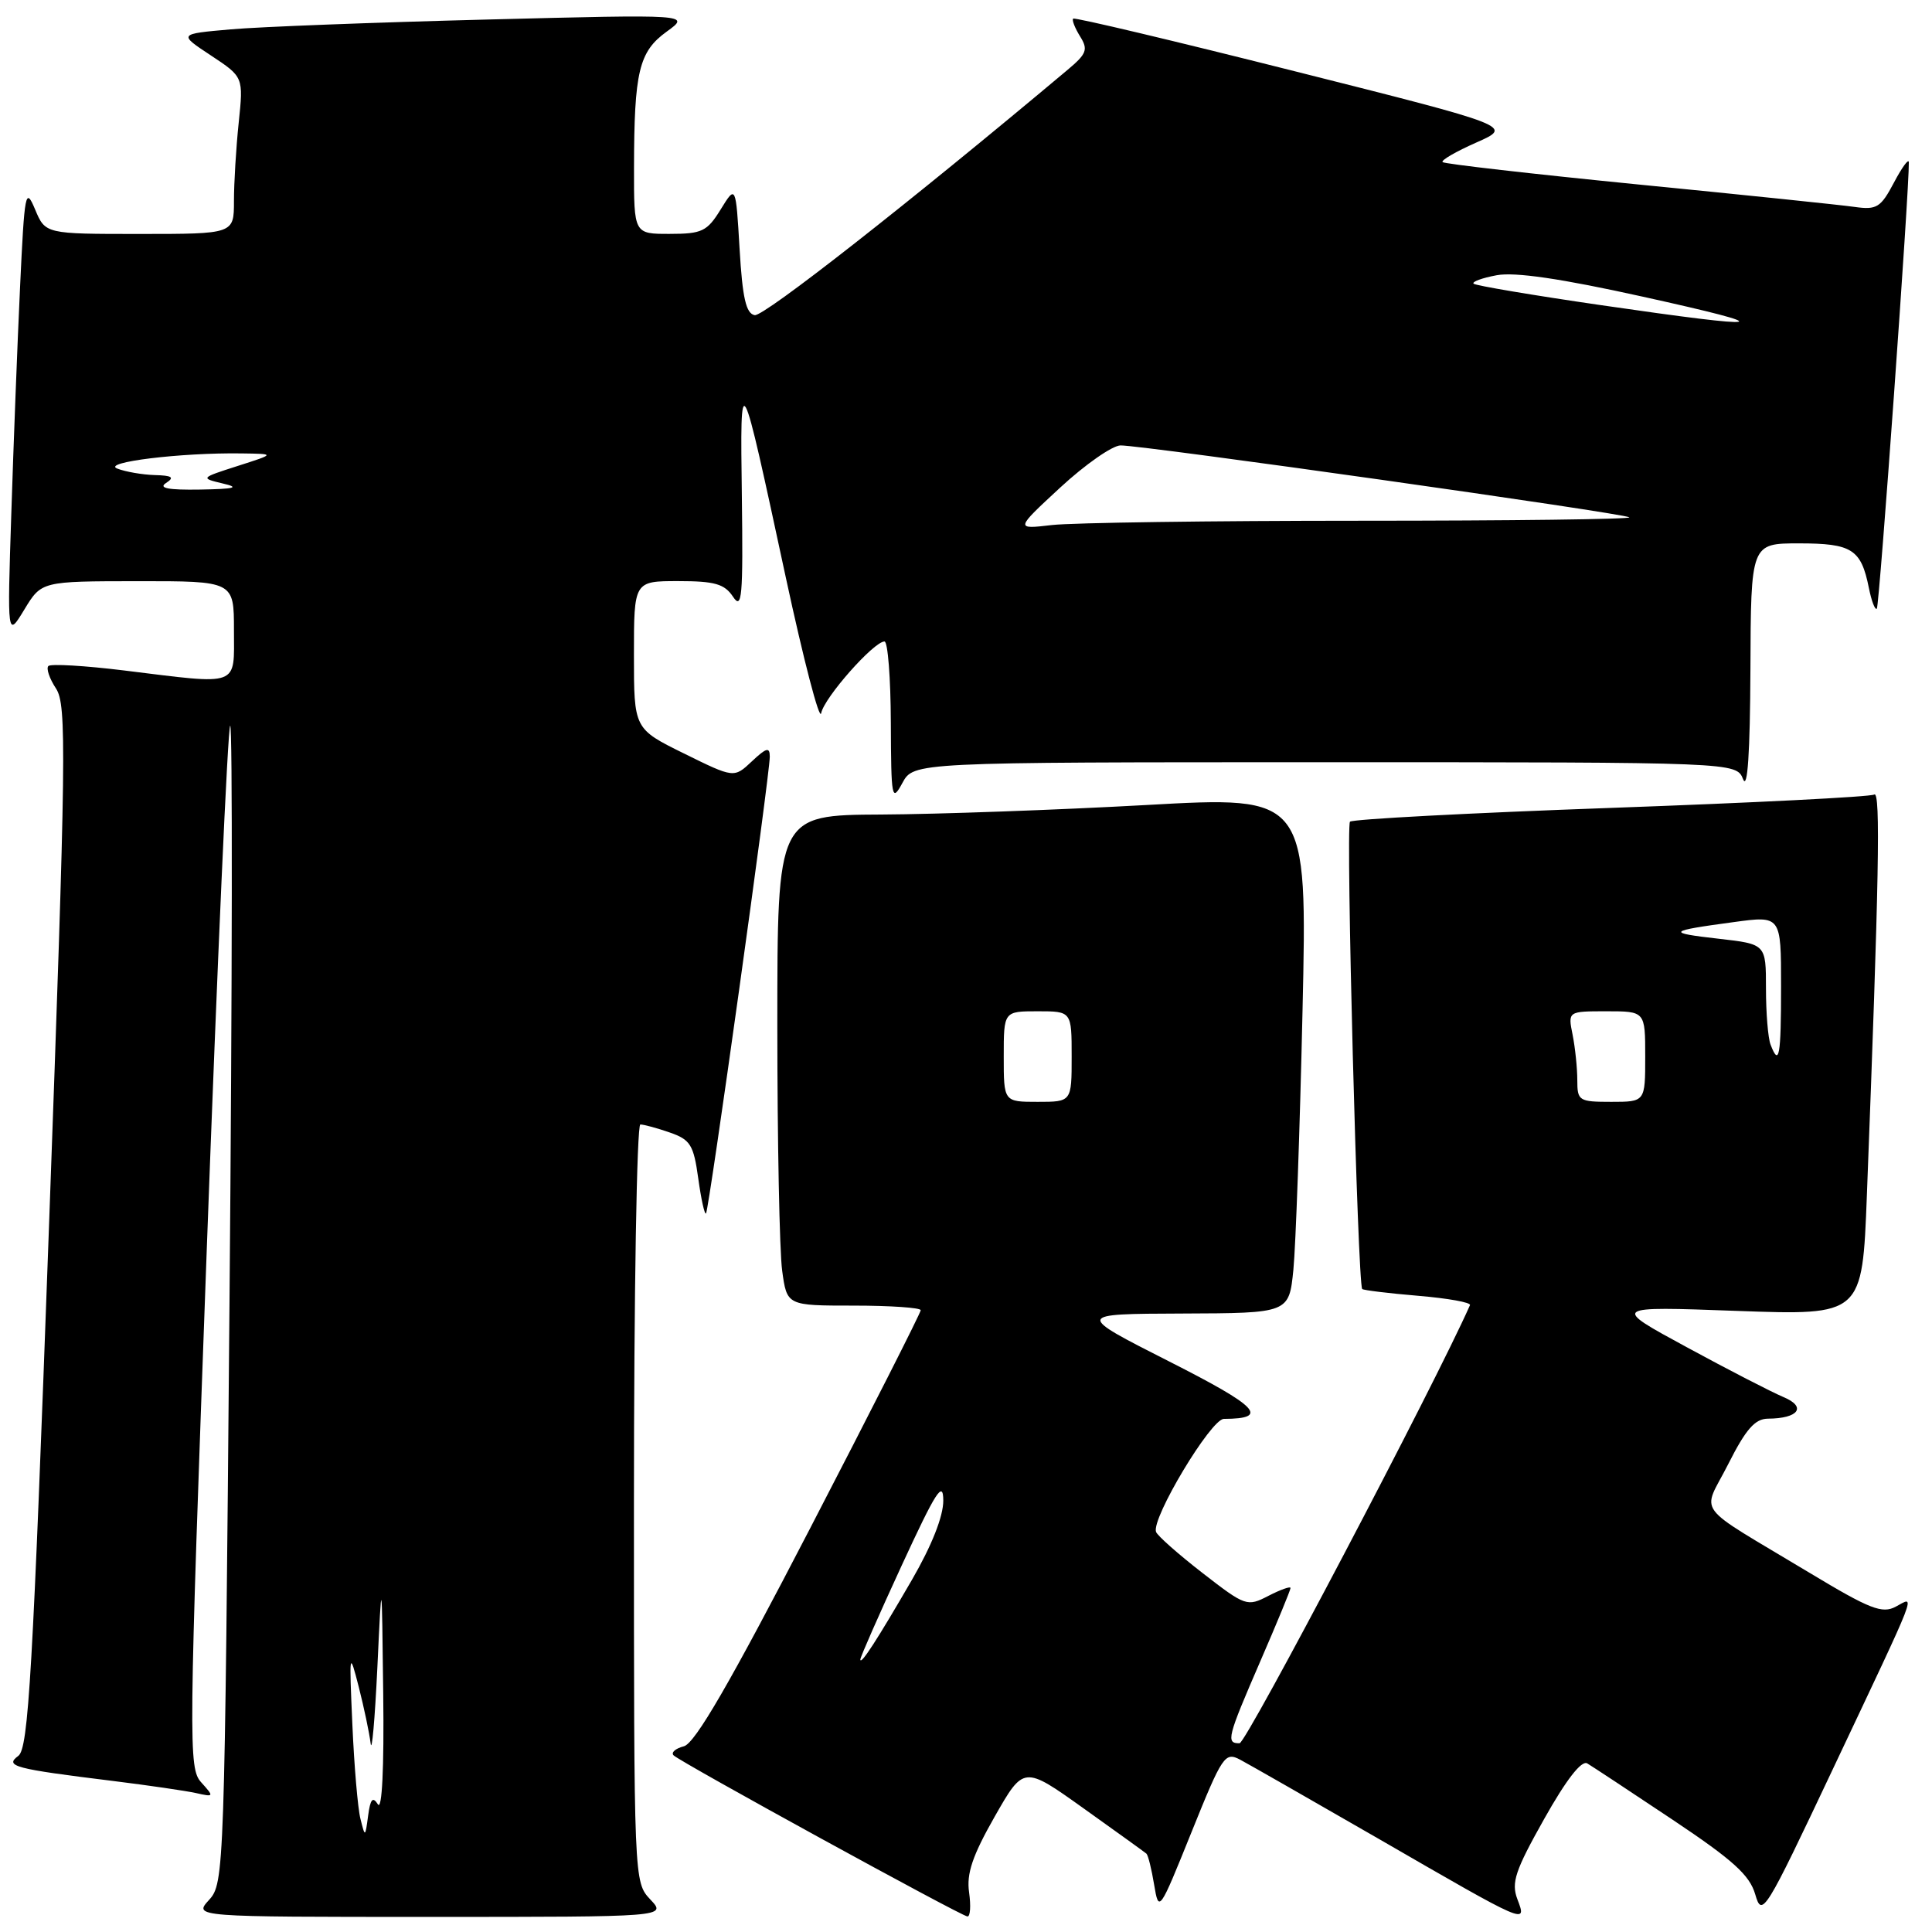 <?xml version="1.0" encoding="UTF-8" standalone="no"?>
<!DOCTYPE svg PUBLIC "-//W3C//DTD SVG 1.1//EN" "http://www.w3.org/Graphics/SVG/1.1/DTD/svg11.dtd" >
<svg xmlns="http://www.w3.org/2000/svg" xmlns:xlink="http://www.w3.org/1999/xlink" version="1.1" viewBox="0 0 256 256">
 <g >
 <path fill="currentColor"
d=" M 86.17 251.69 C 84.00 249.37 84.00 249.34 84.00 199.19 C 84.00 171.58 84.38 149.00 84.85 149.00 C 85.32 149.00 87.08 149.48 88.77 150.07 C 91.48 151.01 91.91 151.71 92.52 156.13 C 92.90 158.88 93.36 160.98 93.55 160.79 C 93.94 160.39 102.00 102.69 102.00 100.27 C 102.00 98.95 101.56 99.06 99.63 100.88 C 97.26 103.11 97.26 103.11 90.63 99.84 C 84.00 96.57 84.00 96.57 84.00 86.79 C 84.00 77.00 84.00 77.00 89.88 77.00 C 94.71 77.00 96.00 77.37 97.13 79.07 C 98.32 80.87 98.47 79.10 98.30 65.82 C 98.07 48.34 98.05 48.30 104.12 76.50 C 106.49 87.50 108.60 95.60 108.81 94.50 C 109.20 92.45 115.78 85.00 117.20 85.00 C 117.64 85.00 118.02 89.84 118.04 95.75 C 118.08 105.85 118.17 106.33 119.57 103.75 C 121.06 101.00 121.06 101.00 175.56 101.00 C 230.06 101.00 230.06 101.00 230.97 103.25 C 231.56 104.73 231.89 99.79 231.94 88.75 C 232.00 72.00 232.00 72.00 238.38 72.00 C 245.39 72.00 246.60 72.77 247.63 77.88 C 247.98 79.63 248.45 80.88 248.69 80.65 C 249.03 80.30 253.01 24.90 252.93 21.50 C 252.92 20.95 252.03 22.16 250.96 24.19 C 249.21 27.50 248.68 27.83 245.76 27.42 C 243.97 27.16 231.04 25.82 217.04 24.44 C 203.04 23.05 191.39 21.72 191.15 21.48 C 190.91 21.24 192.92 20.08 195.61 18.89 C 200.50 16.73 200.50 16.73 171.52 9.43 C 155.58 5.41 142.39 2.28 142.20 2.47 C 142.01 2.65 142.43 3.71 143.11 4.81 C 144.21 6.57 144.01 7.12 141.43 9.28 C 120.46 26.88 101.20 41.98 100.00 41.76 C 98.85 41.55 98.38 39.47 98.00 32.99 C 97.50 24.50 97.50 24.50 95.50 27.74 C 93.70 30.66 93.03 30.99 88.75 30.99 C 84.00 31.00 84.00 31.00 84.01 22.25 C 84.03 9.47 84.66 6.85 88.34 4.19 C 91.50 1.90 91.50 1.90 64.50 2.59 C 49.65 2.97 34.38 3.55 30.57 3.89 C 23.63 4.50 23.63 4.50 27.95 7.35 C 32.26 10.20 32.26 10.20 31.63 16.25 C 31.28 19.57 31.00 24.25 31.00 26.65 C 31.00 31.00 31.00 31.00 18.50 31.00 C 6.01 31.00 6.01 31.00 4.65 27.75 C 3.38 24.72 3.25 25.40 2.66 38.00 C 2.31 45.42 1.79 58.92 1.50 68.00 C 0.96 84.50 0.96 84.50 3.23 80.76 C 5.50 77.02 5.50 77.02 18.25 77.01 C 31.00 77.00 31.00 77.00 31.00 83.50 C 31.00 91.09 31.95 90.75 16.44 88.84 C 11.24 88.20 6.73 87.94 6.41 88.25 C 6.10 88.57 6.55 89.91 7.42 91.23 C 8.85 93.42 8.77 99.64 6.49 162.57 C 4.34 221.84 3.77 231.66 2.43 232.66 C 0.58 234.03 1.84 234.37 15.00 235.99 C 19.68 236.57 24.61 237.29 25.97 237.59 C 28.37 238.13 28.39 238.09 26.67 236.18 C 24.96 234.30 24.99 231.40 27.40 165.48 C 28.79 127.68 30.18 96.49 30.50 96.16 C 30.82 95.84 30.78 130.21 30.41 172.54 C 29.76 248.21 29.71 249.54 27.70 251.75 C 25.65 254.00 25.65 254.00 57.00 254.00 C 88.35 254.00 88.35 254.00 86.17 251.69 Z  M 128.41 250.75 C 128.05 248.27 128.85 245.90 131.79 240.73 C 135.65 233.96 135.65 233.96 143.57 239.61 C 147.93 242.72 151.68 245.42 151.91 245.62 C 152.13 245.82 152.59 247.67 152.93 249.74 C 153.55 253.45 153.61 253.36 157.88 242.77 C 161.99 232.57 162.31 232.10 164.35 233.18 C 165.53 233.81 173.79 238.53 182.71 243.67 C 202.49 255.10 202.34 255.03 201.06 251.65 C 200.23 249.46 200.76 247.87 204.61 241.02 C 207.53 235.82 209.56 233.21 210.32 233.66 C 210.97 234.05 216.04 237.39 221.58 241.09 C 229.64 246.47 231.84 248.46 232.58 251.02 C 233.47 254.11 233.85 253.49 242.84 234.46 C 254.43 209.93 253.83 211.49 251.20 212.89 C 249.40 213.86 247.77 213.22 239.80 208.42 C 224.09 198.96 225.53 200.88 229.01 193.98 C 231.34 189.37 232.54 188.00 234.26 187.98 C 238.33 187.96 239.43 186.42 236.32 185.12 C 234.77 184.47 229.00 181.50 223.50 178.51 C 213.50 173.09 213.50 173.09 230.13 173.70 C 246.76 174.30 246.76 174.30 247.37 158.40 C 248.98 116.65 249.20 104.76 248.35 105.28 C 247.86 105.59 232.16 106.38 213.48 107.05 C 194.79 107.72 179.22 108.54 178.88 108.88 C 178.31 109.45 179.90 170.11 180.50 170.80 C 180.65 170.96 183.98 171.37 187.92 171.70 C 191.85 172.03 194.94 172.58 194.78 172.94 C 190.10 183.51 165.14 230.98 164.25 230.99 C 162.42 231.01 162.61 230.25 167.00 220.12 C 169.20 215.05 171.00 210.69 171.00 210.42 C 171.00 210.16 169.69 210.63 168.09 211.45 C 165.25 212.92 165.04 212.85 159.34 208.43 C 156.13 205.94 153.35 203.48 153.18 202.98 C 152.55 201.19 160.46 188.01 162.17 188.01 C 168.28 187.98 166.77 186.40 154.90 180.39 C 142.50 174.10 142.50 174.10 156.65 174.05 C 170.80 174.00 170.80 174.00 171.38 168.25 C 171.69 165.09 172.24 149.67 172.59 133.99 C 173.23 105.47 173.23 105.47 151.87 106.67 C 140.12 107.32 124.31 107.89 116.75 107.93 C 103.00 108.00 103.00 108.00 103.00 135.86 C 103.00 151.18 103.29 165.81 103.64 168.36 C 104.27 173.00 104.27 173.00 113.14 173.00 C 118.01 173.00 122.00 173.28 122.00 173.61 C 122.00 173.95 115.40 186.97 107.33 202.54 C 96.71 223.04 92.10 231.00 90.62 231.39 C 89.50 231.68 88.89 232.22 89.25 232.59 C 90.15 233.49 127.32 253.87 128.19 253.94 C 128.57 253.97 128.66 252.54 128.41 250.75 Z  M 47.76 241.00 C 47.41 239.62 46.93 234.00 46.69 228.50 C 46.26 218.84 46.29 218.67 47.53 223.50 C 48.23 226.25 48.94 229.62 49.11 231.00 C 49.27 232.38 49.67 227.88 50.00 221.00 C 50.59 208.50 50.59 208.50 50.78 224.50 C 50.90 234.31 50.62 239.95 50.07 239.08 C 49.39 238.01 49.07 238.38 48.78 240.58 C 48.39 243.48 48.38 243.48 47.76 241.00 Z  M 140.50 64.59 C 143.80 61.54 147.39 59.04 148.47 59.02 C 151.39 58.99 215.37 68.03 215.89 68.55 C 216.13 68.80 200.12 69.00 180.31 69.00 C 160.49 69.00 142.08 69.26 139.39 69.57 C 134.50 70.14 134.50 70.14 140.50 64.59 Z  M 22.00 64.00 C 23.16 63.25 22.82 63.01 20.50 62.95 C 18.85 62.90 16.62 62.51 15.54 62.09 C 13.40 61.26 23.94 59.96 32.00 60.08 C 36.50 60.14 36.50 60.14 31.50 61.74 C 26.55 63.33 26.53 63.35 29.50 64.06 C 31.83 64.60 31.16 64.79 26.50 64.87 C 22.29 64.94 20.95 64.68 22.00 64.00 Z  M 212.11 40.43 C 203.09 39.12 195.51 37.84 195.26 37.59 C 195.00 37.34 196.38 36.83 198.32 36.47 C 200.73 36.02 206.84 36.91 217.67 39.31 C 236.23 43.41 234.73 43.72 212.11 40.43 Z  M 114.00 219.88 C 114.00 219.57 116.47 213.96 119.49 207.41 C 124.01 197.62 124.98 196.09 124.99 198.83 C 125.00 200.92 123.46 204.80 120.84 209.33 C 116.22 217.30 114.00 220.73 114.00 219.88 Z  M 133.00 140.00 C 133.00 134.00 133.00 134.00 137.50 134.00 C 142.00 134.00 142.00 134.00 142.00 140.00 C 142.00 146.00 142.00 146.00 137.50 146.00 C 133.00 146.00 133.00 146.00 133.00 140.00 Z  M 209.00 143.12 C 209.00 141.54 208.72 138.84 208.38 137.12 C 207.75 134.00 207.75 134.00 212.88 134.00 C 218.00 134.00 218.00 134.00 218.00 140.00 C 218.00 146.00 218.00 146.00 213.50 146.00 C 209.21 146.00 209.00 145.87 209.00 143.12 Z  M 234.61 138.42 C 234.27 137.55 234.00 134.20 234.00 130.97 C 234.00 125.10 234.00 125.10 227.75 124.39 C 220.72 123.59 220.91 123.37 229.75 122.18 C 236.00 121.33 236.00 121.33 236.00 130.67 C 236.00 139.99 235.75 141.39 234.61 138.42 Z "/>
</g>
</svg>